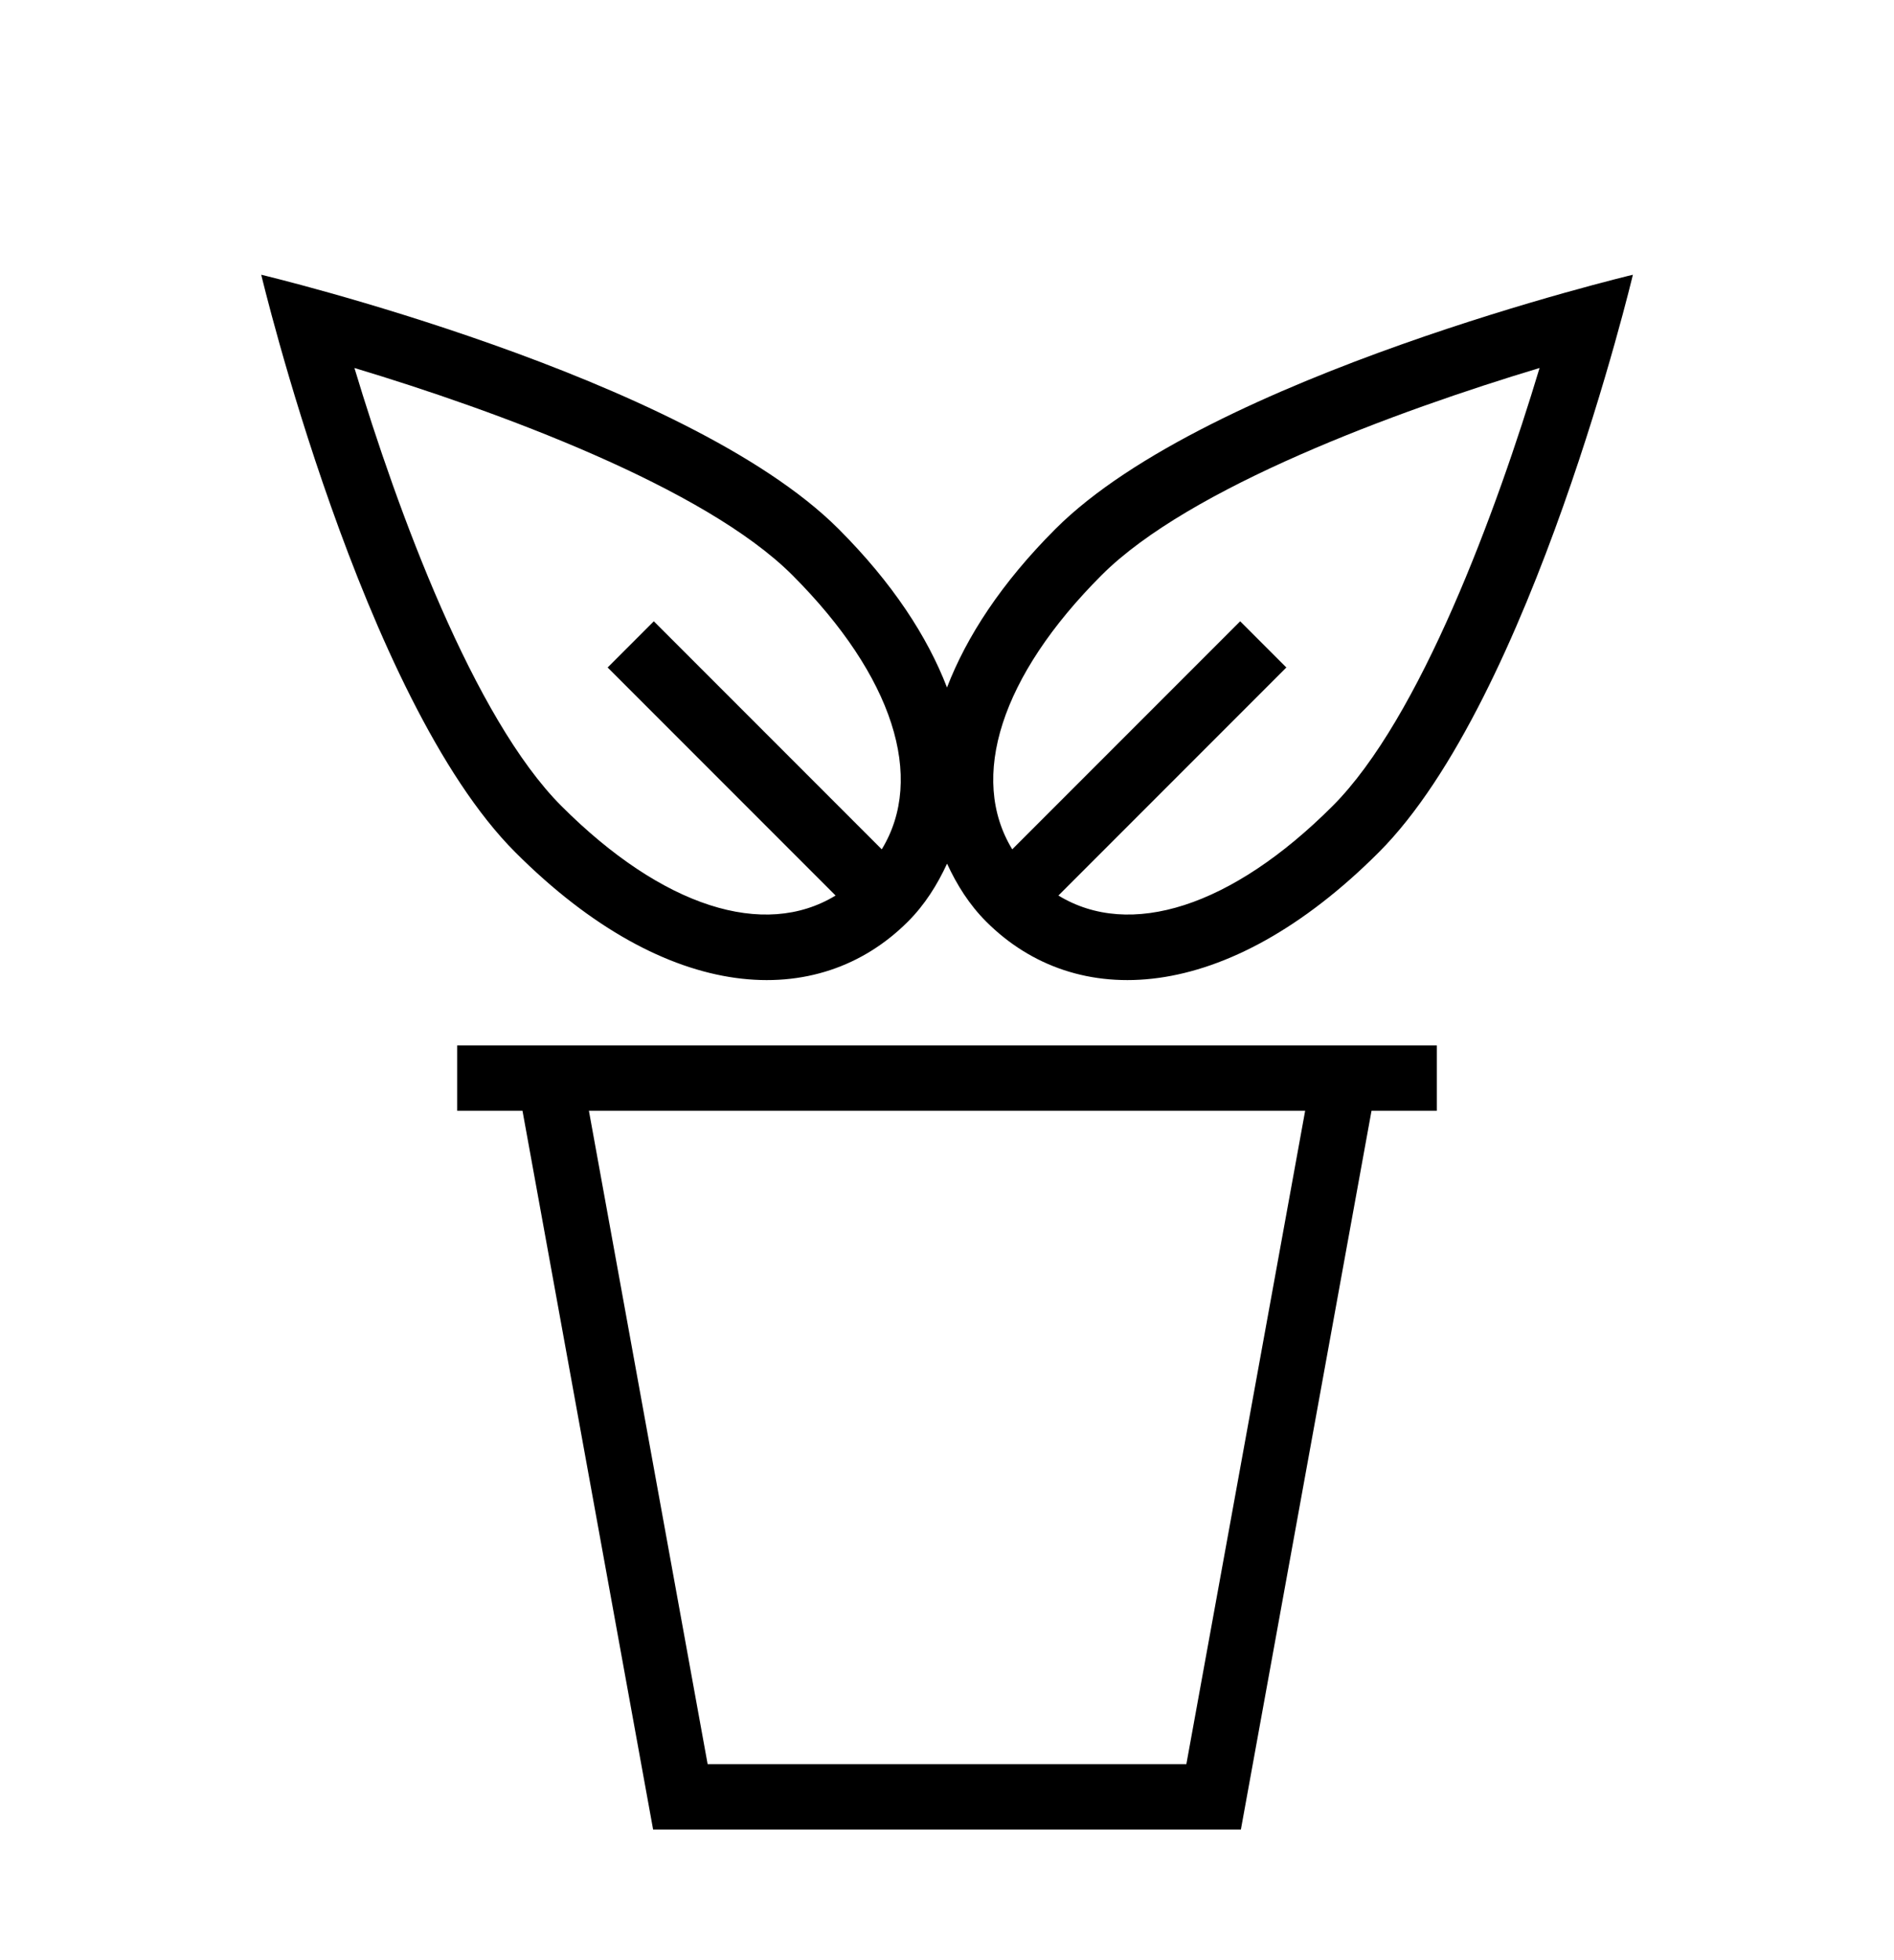<?xml version="1.0" encoding="iso-8859-1"?>
<!DOCTYPE svg PUBLIC "-//W3C//DTD SVG 1.1//EN" "http://www.w3.org/Graphics/SVG/1.1/DTD/svg11.dtd">
<svg version="1.1" xmlns="http://www.w3.org/2000/svg" xmlns:xlink="http://www.w3.org/1999/xlink" x="0px" y="0px" width="29" height="30" viewBox="0 0 29 30" xml:space="preserve">
    <g transform="translate(-510 -260)">
        <g xmlns="http://www.w3.org/2000/svg" xmlns:xlink="http://www.w3.org/1999/xlink" id="vase-plant-7">
		<path d="M518,276h-1v1h1l2,11h9l2-11h1v-1h-1H518z M528.165,287h-7.33l-1.818-10h10.967L528.165,287z"/>
		<path d="M526.161,268.095c-0.828,0.828-1.361,1.648-1.661,2.427c-0.3-0.778-0.833-1.599-1.661-2.427    c-2.343-2.343-8.839-3.89-8.839-3.89s1.547,6.496,3.89,8.839c2.343,2.344,4.643,2.429,6.011,1.062    c0.261-0.261,0.45-0.564,0.6-0.888c0.149,0.323,0.339,0.627,0.6,0.888c1.368,1.367,3.668,1.282,6.011-1.062    c2.343-2.343,3.89-8.839,3.89-8.839S528.504,265.752,526.161,268.095z M518.597,272.337c-1.343-1.343-2.511-4.515-3.17-6.705    c2.19,0.659,5.362,1.827,6.705,3.17c1.547,1.547,2.036,3.104,1.369,4.197l-3.49-3.49l-0.707,0.707l3.49,3.49    C521.7,274.373,520.144,273.884,518.597,272.337z M530.403,272.337c-1.547,1.547-3.104,2.036-4.197,1.369l3.49-3.49l-0.707-0.707    l-3.49,3.49c-0.667-1.094-0.178-2.65,1.369-4.197c1.343-1.343,4.515-2.511,6.705-3.17    C532.914,267.822,531.746,270.994,530.403,272.337z"/>
	</g>
	
    </g>
</svg>
